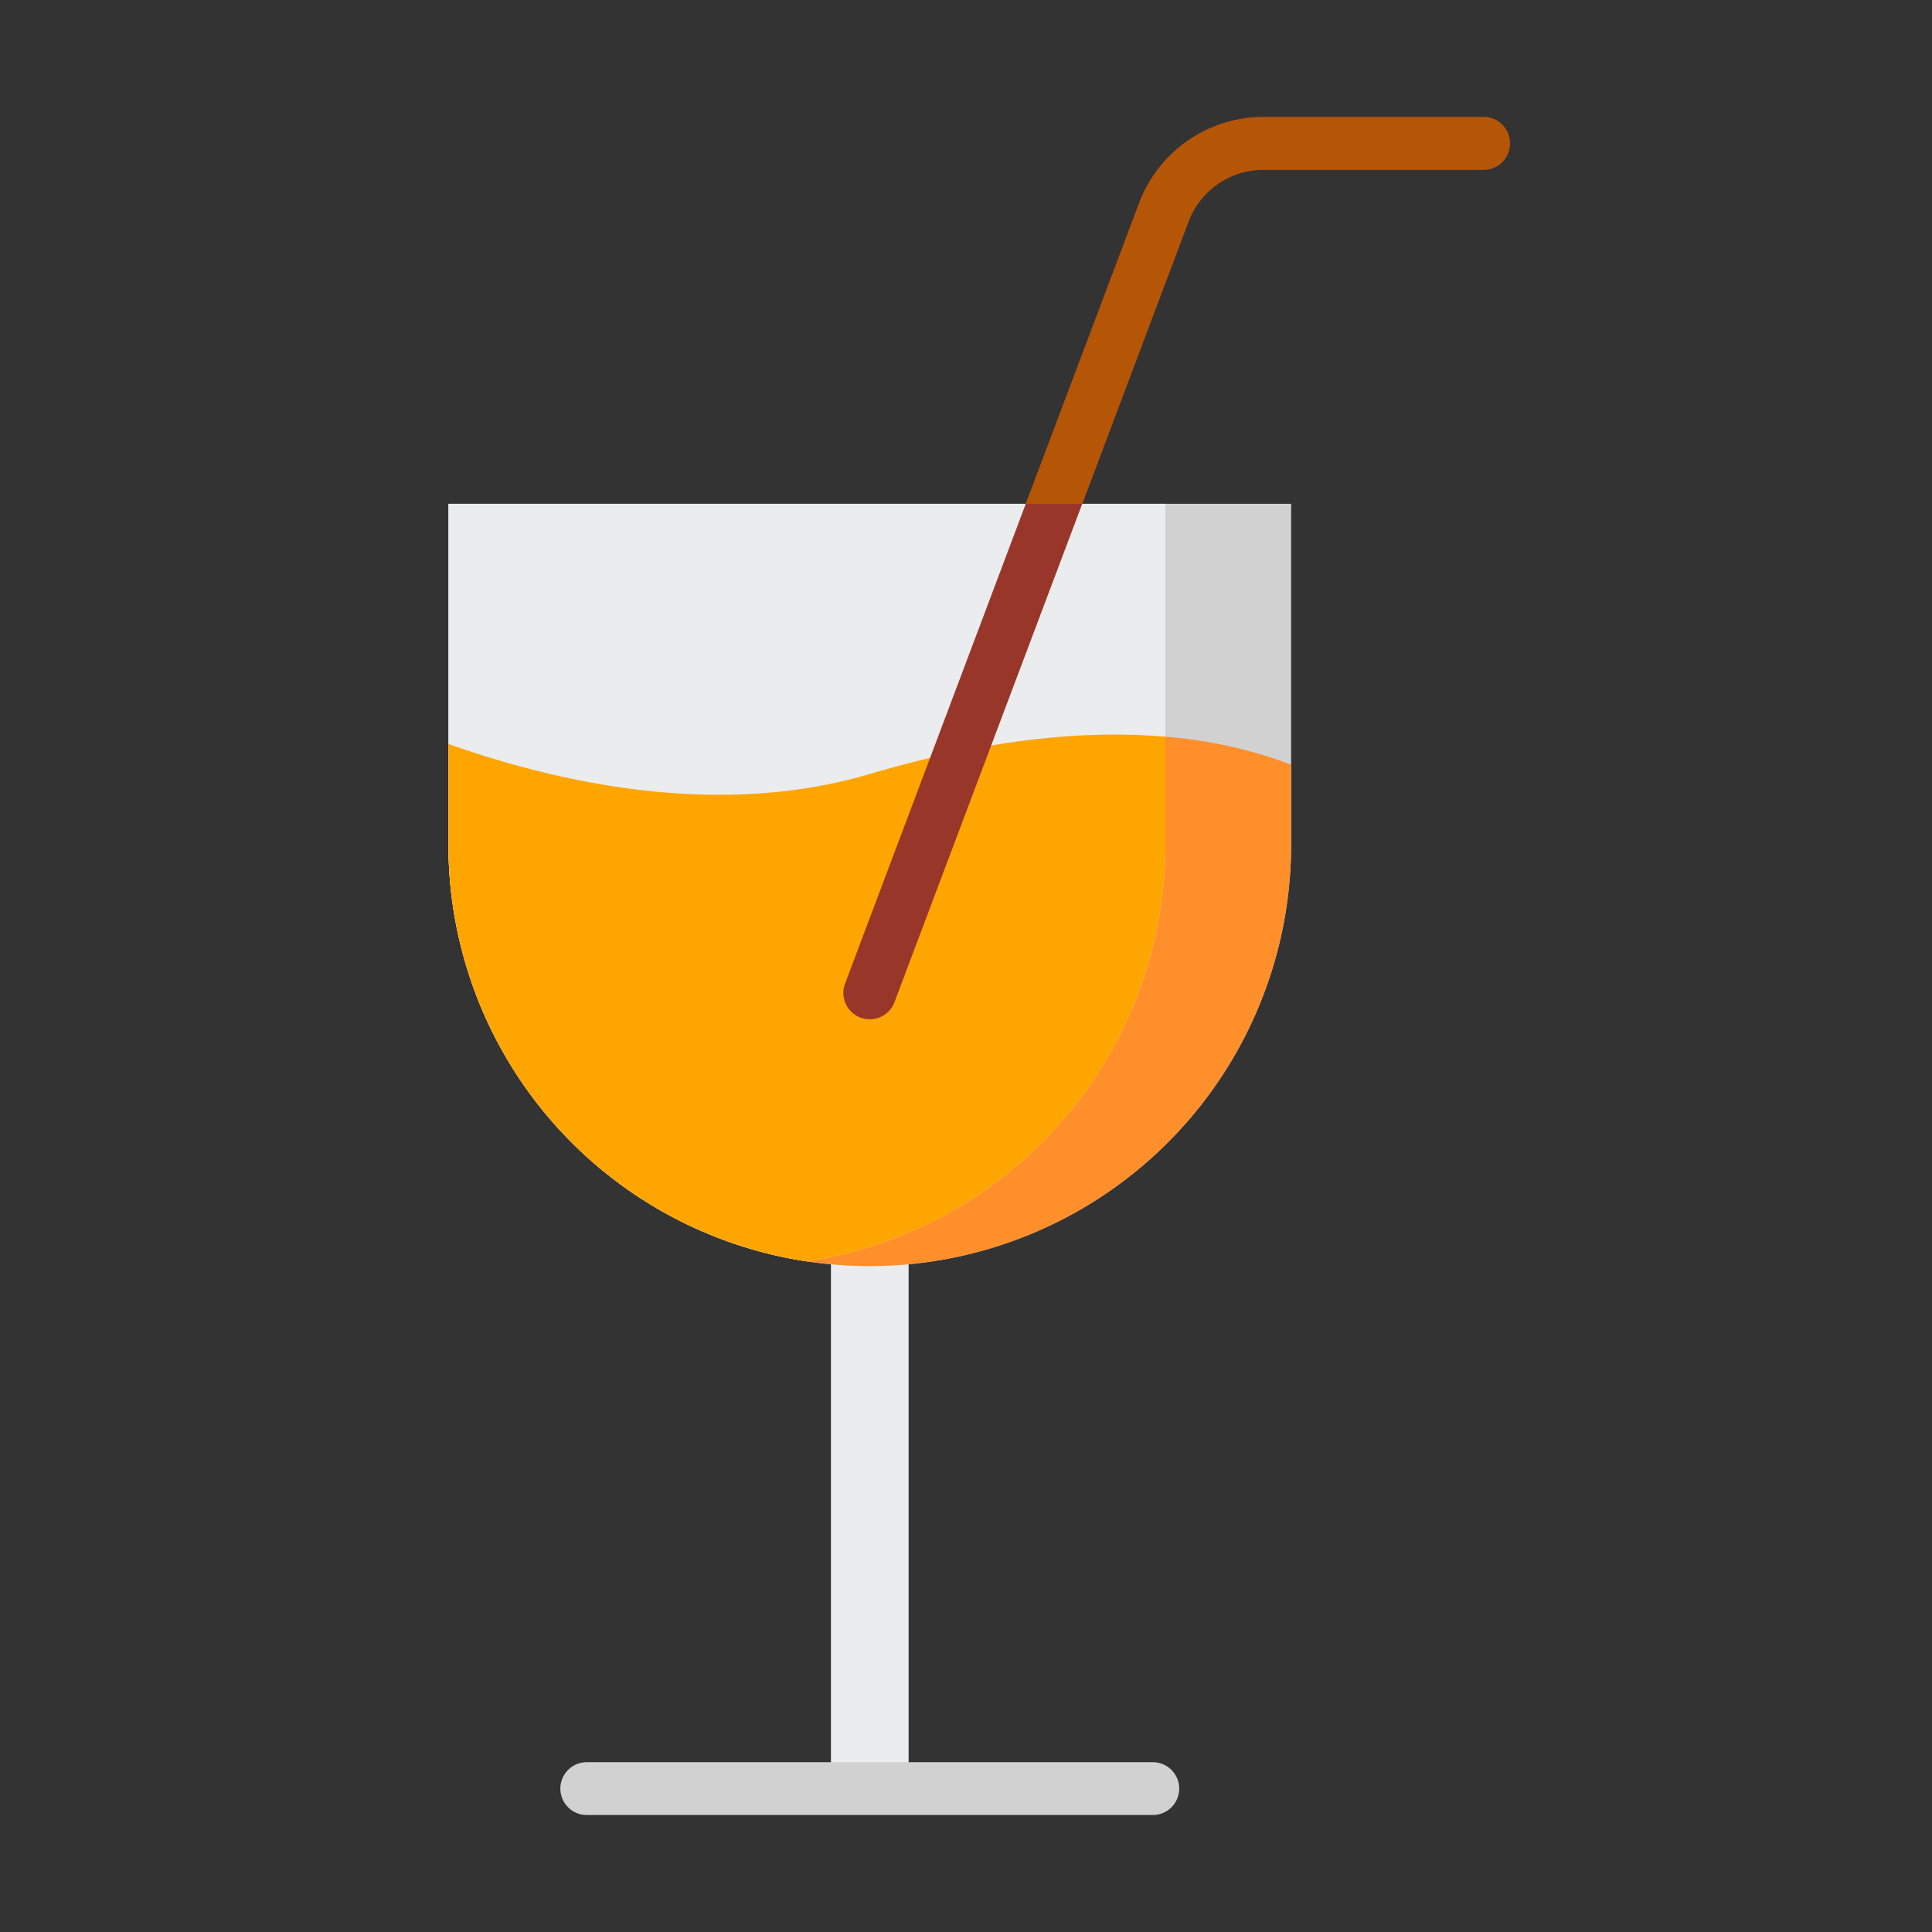 <svg id="Layer_1" data-name="Layer 1" xmlns="http://www.w3.org/2000/svg" viewBox="0 0 128 128"><rect x="0" y="0" width="128" height="128" fill="#333333" stroke="none"/><title>COCKTAIL</title><rect x="55.052" y="76" width="5.146" height="42.5" style="fill:#ebecee"/><path d="M85.54,33.38V55.96A27.92,27.92,0,0,1,57.62,83.88a28.6,28.6,0,0,1-4.16-.31A27.918,27.918,0,0,1,29.71,55.96V33.38Z" style="fill:#d1d1d1"/><path d="M85.54,50.66v5.3A27.92,27.92,0,0,1,57.62,83.88a28.6,28.6,0,0,1-4.16-.31A27.918,27.918,0,0,1,29.71,55.96V49.29c7.79,2.75,18.17,4.87,27.91,1.99,7.4-2.19,13.95-2.96,19.59-2.47A30.077,30.077,0,0,1,85.54,50.66Z" style="fill:#ff8f2b"/><path d="M77.21,33.38V55.96A27.943,27.943,0,0,1,53.46,83.57,27.918,27.918,0,0,1,29.71,55.96V33.38Z" style="fill:#ebecee"/><path d="M77.21,48.81v7.15A27.943,27.943,0,0,1,53.46,83.57,27.918,27.918,0,0,1,29.71,55.96V49.29c7.79,2.75,18.17,4.87,27.91,1.99C65.02,49.09,71.57,48.32,77.21,48.81Z" style="fill:orange"/><path d="M76.375,116.75h-37.5a1.75,1.75,0,0,0,0,3.5h37.5a1.75,1.75,0,0,0,0-3.5Z" style="fill:#d1d1d1"/><path d="M100.04,9.5a1.746,1.746,0,0,1-1.75,1.75H83.68a5.3,5.3,0,0,0-4.93,3.41L71.7,33.38,59.26,66.4a1.745,1.745,0,0,1-1.64,1.13,1.869,1.869,0,0,1-.61-.11,1.749,1.749,0,0,1-1.02-2.26L67.96,33.38l7.52-19.95a8.8,8.8,0,0,1,8.2-5.68H98.29A1.746,1.746,0,0,1,100.04,9.5Z" style="fill:#983729"/><path d="M100.04,9.5a1.746,1.746,0,0,1-1.75,1.75H83.68a5.3,5.3,0,0,0-4.93,3.41L71.7,33.38H67.96l7.52-19.95a8.8,8.8,0,0,1,8.2-5.68H98.29A1.746,1.746,0,0,1,100.04,9.5Z" style="fill:#b55607"/></svg>